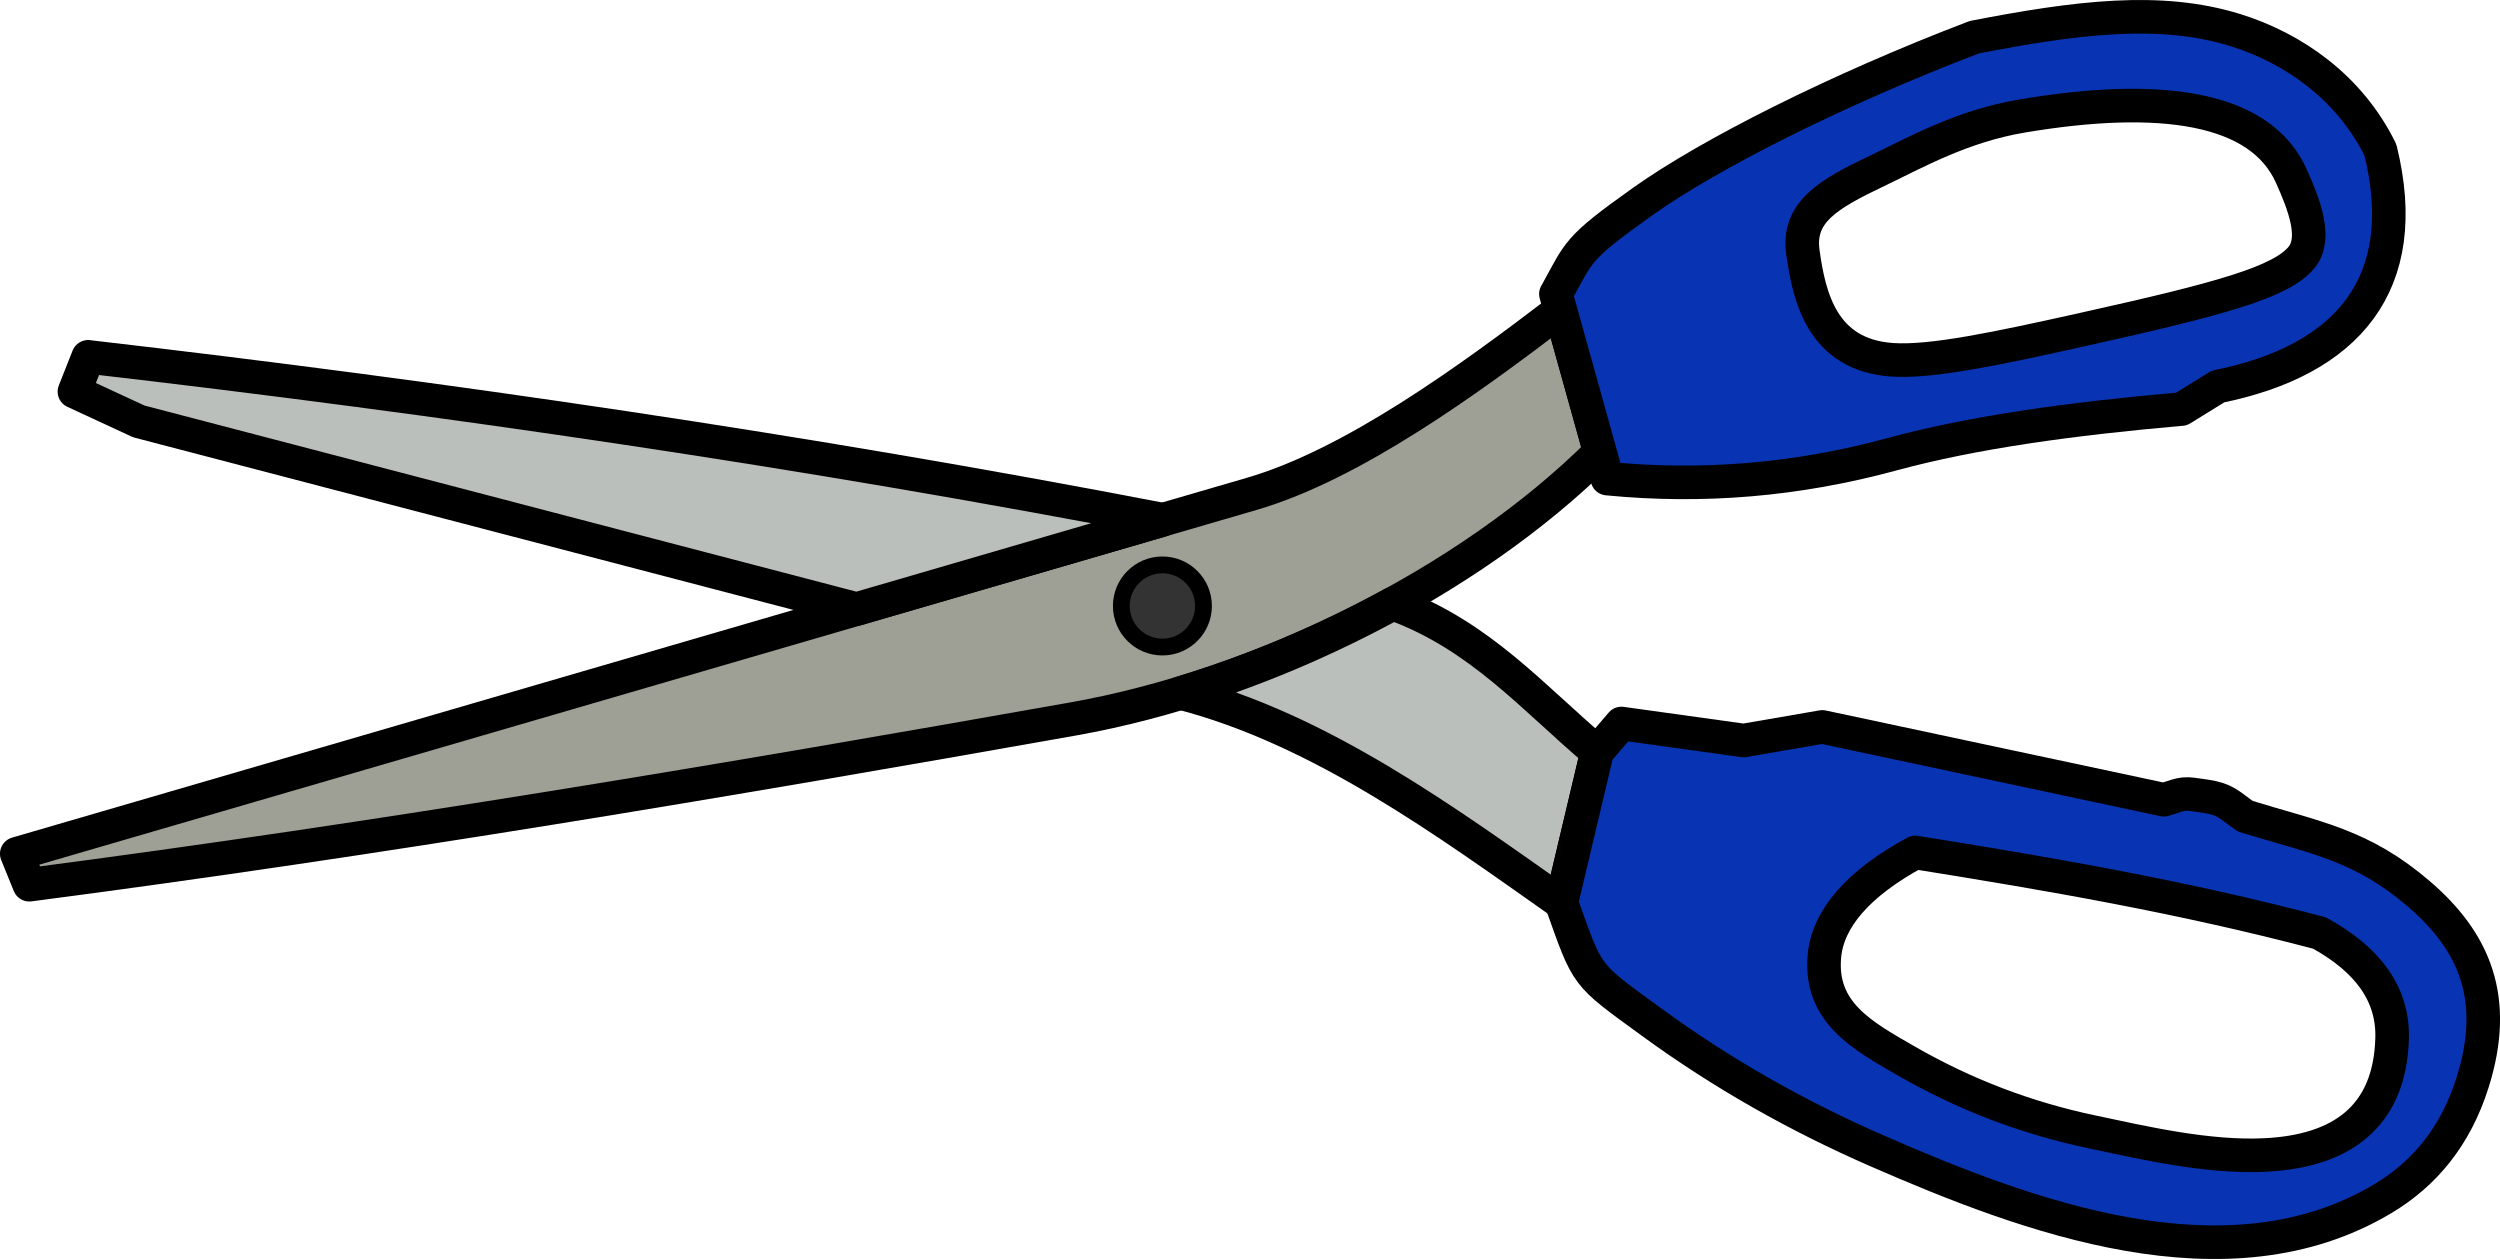 <?xml version="1.0" encoding="UTF-8"?>
<!DOCTYPE svg PUBLIC "-//W3C//DTD SVG 1.1//EN" "http://www.w3.org/Graphics/SVG/1.1/DTD/svg11.dtd">
<!-- Creator: CorelDRAW X6 -->
<svg xmlns="http://www.w3.org/2000/svg" xml:space="preserve" width="39.397mm" height="19.839mm" version="1.1" style="shape-rendering:geometricPrecision; text-rendering:geometricPrecision; image-rendering:optimizeQuality; fill-rule:evenodd; clip-rule:evenodd"
viewBox="0 0 39371 19826"
 xmlns:xlink="http://www.w3.org/1999/xlink">
 <defs>
  <style type="text/css">
   <![CDATA[
    .str1 {stroke:black;stroke-width:264.427;stroke-linecap:round;stroke-linejoin:round}
    .str0 {stroke:black;stroke-width:528.854;stroke-linecap:round;stroke-linejoin:round}
    .fil3 {fill:#0834B3}
    .fil1 {fill:#333333}
    .fil0 {fill:#9EA095}
    .fil2 {fill:#BABFBB}
   ]]>
  </style>
 </defs>
 <g id="Layer_x0020_1">
  <g id="_754880608">
   <path class="fil0 str0" d="M264 13445l19451 -5668c1585,-462 3412,-1790 4858,-2895l624 2239c-2074,2063 -5336,3677 -8300,4202 -5470,970 -10943,1893 -16435,2610l-198 -488z"/>
   <circle class="fil1 str1" cx="18306" cy="9543" r="647"/>
   <path class="fil2 str0" d="M1389 5620c5622,651 11283,1478 16894,2559l25 9 -4818 1404 -11303 -2955 -1015 -470 217 -548zm20546 3886l10 4c1366,496 2204,1488 3206,2332l-563 2373c-1799,-1265 -3784,-2730 -5992,-3301 1136,-344 2275,-824 3338,-1407z"/>
   <path class="fil3 str0" d="M24504 4630c375,-676 307,-704 1370,-1459 1046,-744 3065,-1764 5218,-2585 1608,-312 2929,-480 4114,-111 903,281 1792,892 2282,1887 519,2111 -520,3313 -2559,3725l-574 355c-1742,152 -3281,365 -4556,711 -1500,408 -2990,531 -4486,384l-810 -2907zm7333 -2802c2182,-368 3761,-150 4249,947 194,435 408,971 163,1275 -319,395 -1282,657 -3430,1135 -1369,305 -2402,524 -3022,481 -1104,-76 -1307,-997 -1404,-1691 -89,-635 394,-915 1168,-1284 593,-283 1330,-703 2276,-863z"/>
   <path class="fil3 str0" d="M25152 11841l383 -447 1925 268 1239 -214c1793,382 3586,765 5379,1147 337,-110 300,-108 651,-56 321,47 365,130 632,316 1112,343 1827,445 2735,1225 864,742 1265,1639 841,2974 -268,846 -758,1434 -1414,1825 -2448,1460 -5583,283 -7956,-752 -1250,-545 -2441,-1215 -3562,-2034 -1056,-771 -988,-680 -1416,-1878l563 -2373zm5013 1584c2081,334 4171,690 6362,1268 776,425 1165,976 1145,1660 -35,1249 -815,1776 -1992,1836 -905,46 -1916,-190 -2742,-365 -1011,-214 -1983,-576 -2934,-1125 -665,-384 -1361,-756 -1271,-1655 57,-574 524,-1129 1431,-1620z"/>
  </g>
 </g>
</svg>

